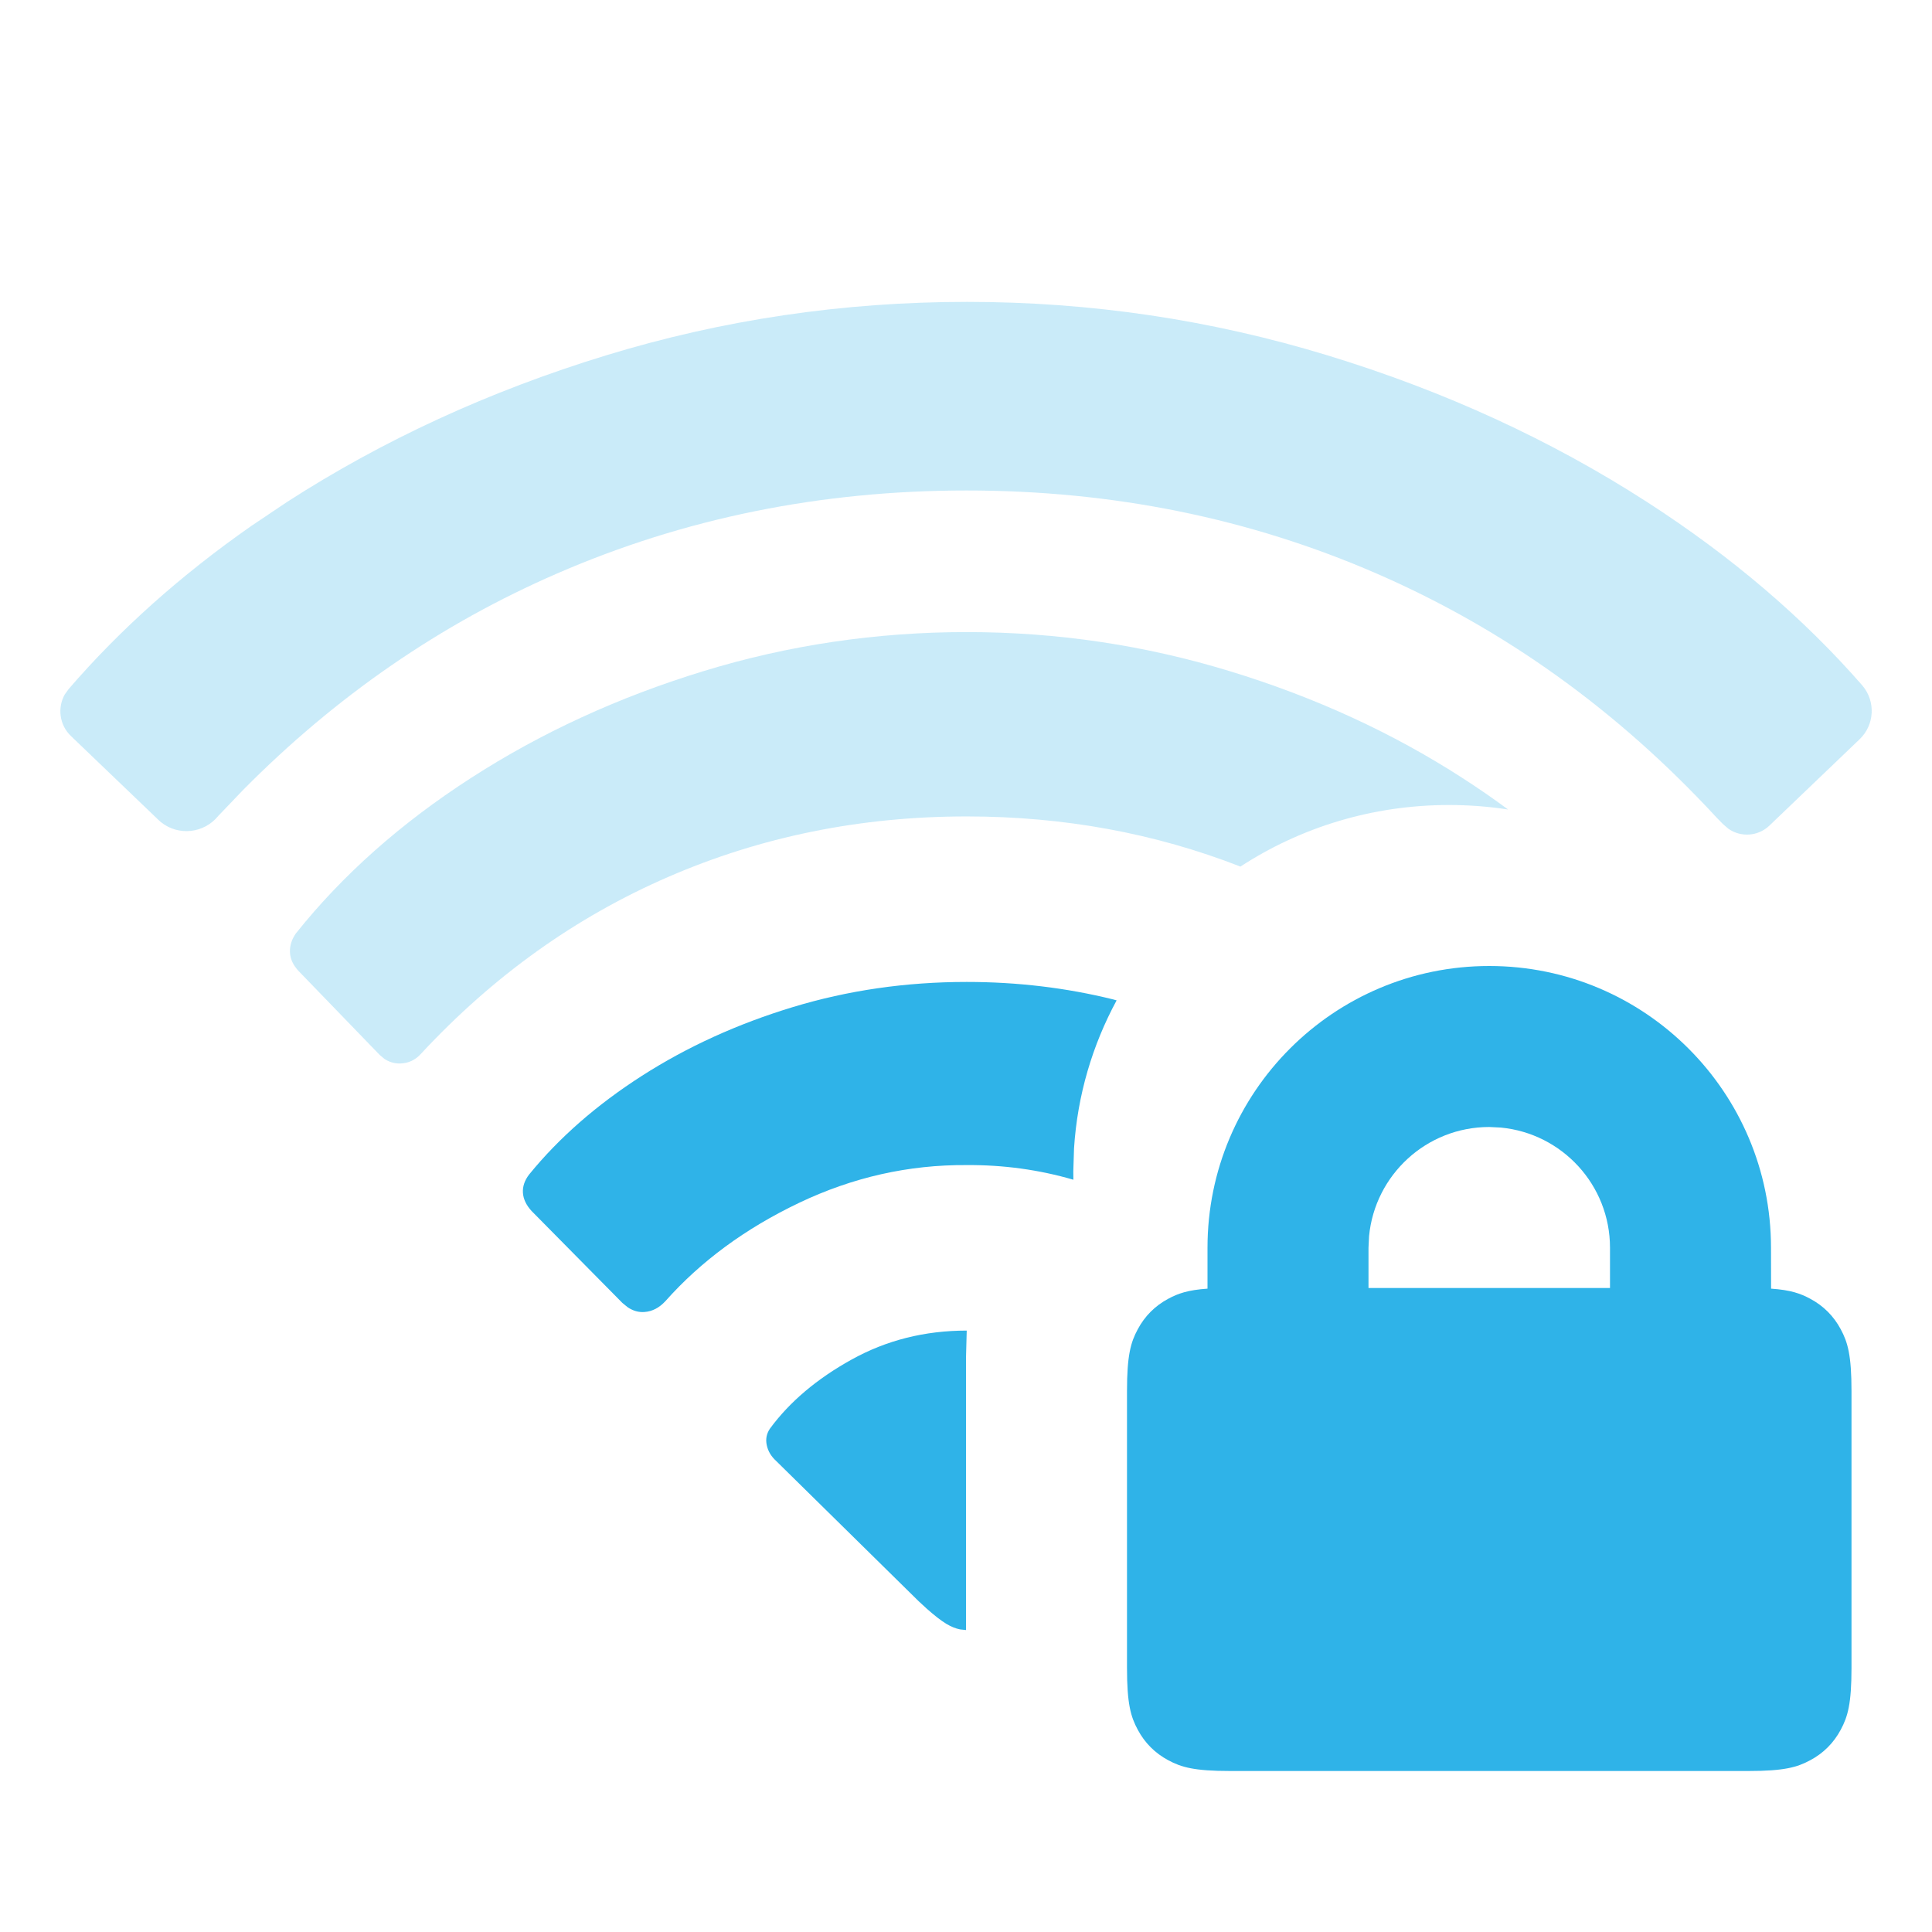 <?xml version="1.0" encoding="UTF-8"?>
<svg width="24px" height="24px" viewBox="0 0 24 24" version="1.1" xmlns="http://www.w3.org/2000/svg" xmlns:xlink="http://www.w3.org/1999/xlink">
    <title>icon/wifi-lock-regular备份</title>
    <g id="Icon" stroke="none" stroke-width="1" fill="none" fill-rule="evenodd">
        <g id="Icon-Sets" transform="translate(-236, -1632)" fill="#2FB3E8" fill-rule="nonzero">
            <g id="network-cellular-signal-ok-secure-symbolic-select" transform="translate(236, 1632)">
                <g id="icon/Wifi" transform="translate(0, 3)">
                    <path d="M12.009,13.529 L12,13.867 L12,17.249 L11.926,17.241 C11.871,17.23 11.814,17.207 11.756,17.172 C11.691,17.133 11.61,17.07 11.513,16.984 L11.411,16.89 L9.64,15.147 C9.578,15.09 9.54,15.025 9.525,14.952 C9.509,14.879 9.522,14.811 9.563,14.749 C9.808,14.415 10.147,14.128 10.579,13.889 C11.011,13.649 11.487,13.529 12.009,13.529 Z" id="路径"></path>
                    <path d="M12.009,9.198 C12.639,9.198 13.246,9.271 13.828,9.415 L13.871,9.427 C13.571,9.982 13.384,10.604 13.342,11.265 L13.333,11.55 L13.334,11.655 C12.905,11.53 12.463,11.47 12.009,11.473 C11.288,11.468 10.594,11.624 9.927,11.942 C9.26,12.26 8.707,12.667 8.267,13.162 C8.191,13.245 8.104,13.291 8.007,13.298 C7.934,13.304 7.864,13.284 7.797,13.239 L7.731,13.185 L6.604,12.044 C6.537,11.971 6.501,11.895 6.496,11.817 C6.491,11.739 6.517,11.663 6.573,11.59 C6.946,11.132 7.414,10.723 7.976,10.363 C8.538,10.003 9.162,9.719 9.847,9.511 C10.532,9.303 11.252,9.198 12.009,9.198 Z" id="路径"></path>
                    <path d="M12.009,4.852 C13.128,4.852 14.217,5.014 15.275,5.337 C16.333,5.66 17.298,6.103 18.169,6.666 C18.365,6.792 18.553,6.922 18.734,7.056 C18.494,7.019 18.249,7 18,7 C17.041,7 16.15,7.282 15.409,7.765 C14.346,7.35 13.212,7.142 12.009,7.142 C10.69,7.142 9.454,7.393 8.302,7.893 C7.149,8.393 6.126,9.125 5.231,10.089 C5.16,10.168 5.074,10.208 4.974,10.211 C4.9,10.213 4.833,10.193 4.774,10.153 L4.717,10.105 L3.705,9.058 C3.639,8.985 3.604,8.908 3.602,8.827 C3.599,8.746 3.624,8.669 3.675,8.596 C4.252,7.872 4.977,7.228 5.848,6.666 C6.72,6.103 7.683,5.66 8.739,5.337 C9.794,5.014 10.884,4.852 12.009,4.852 Z" id="路径" opacity="0.25"></path>
                    <path d="M12.013,0.75 C13.548,0.75 15.042,0.972 16.493,1.415 C17.944,1.858 19.267,2.466 20.463,3.238 C21.509,3.913 22.401,4.674 23.138,5.519 C23.302,5.716 23.286,6.006 23.101,6.183 L21.98,7.256 C21.839,7.391 21.626,7.403 21.472,7.296 L21.402,7.236 L21.325,7.157 C20.098,5.828 18.693,4.818 17.108,4.128 C15.524,3.438 13.823,3.093 12.007,3.093 C10.199,3.093 8.504,3.436 6.923,4.123 C5.473,4.752 4.173,5.648 3.021,6.812 L2.711,7.136 C2.535,7.353 2.217,7.388 1.999,7.213 L1.967,7.184 L1.967,7.184 L0.881,6.143 C0.738,6.006 0.711,5.792 0.805,5.626 L0.854,5.558 C1.493,4.818 2.249,4.143 3.124,3.532 L3.562,3.238 C4.758,2.466 6.079,1.858 7.527,1.415 C8.975,0.972 10.47,0.75 12.013,0.75 Z" id="路径" opacity="0.25"></path>
                    <path d="M18.5,9 C20.433,9 22,10.567 22,12.5 L22.001,13.008 C22.244,13.025 22.366,13.068 22.488,13.134 C22.651,13.221 22.779,13.349 22.866,13.512 C22.954,13.675 23,13.836 23,14.282 L23,17.718 C23,18.164 22.954,18.325 22.866,18.488 C22.779,18.651 22.651,18.779 22.488,18.866 C22.325,18.954 22.164,19 21.718,19 L15.282,19 C14.836,19 14.675,18.954 14.512,18.866 C14.349,18.779 14.221,18.651 14.134,18.488 C14.046,18.325 14,18.164 14,17.718 L14,14.282 C14,13.836 14.046,13.675 14.134,13.512 C14.221,13.349 14.349,13.221 14.512,13.134 C14.634,13.068 14.757,13.025 15,13.008 L15,12.5 C15,10.567 16.567,9 18.5,9 Z M18.5,11 C17.72,11 17.08,11.595 17.007,12.356 L17,12.5 L17,13 L20,13 L20,12.5 C20,11.72 19.405,11.08 18.644,11.007 L18.5,11 Z" id="形状备份"></path>
                </g>
            </g>
        </g>
    </g>
</svg>